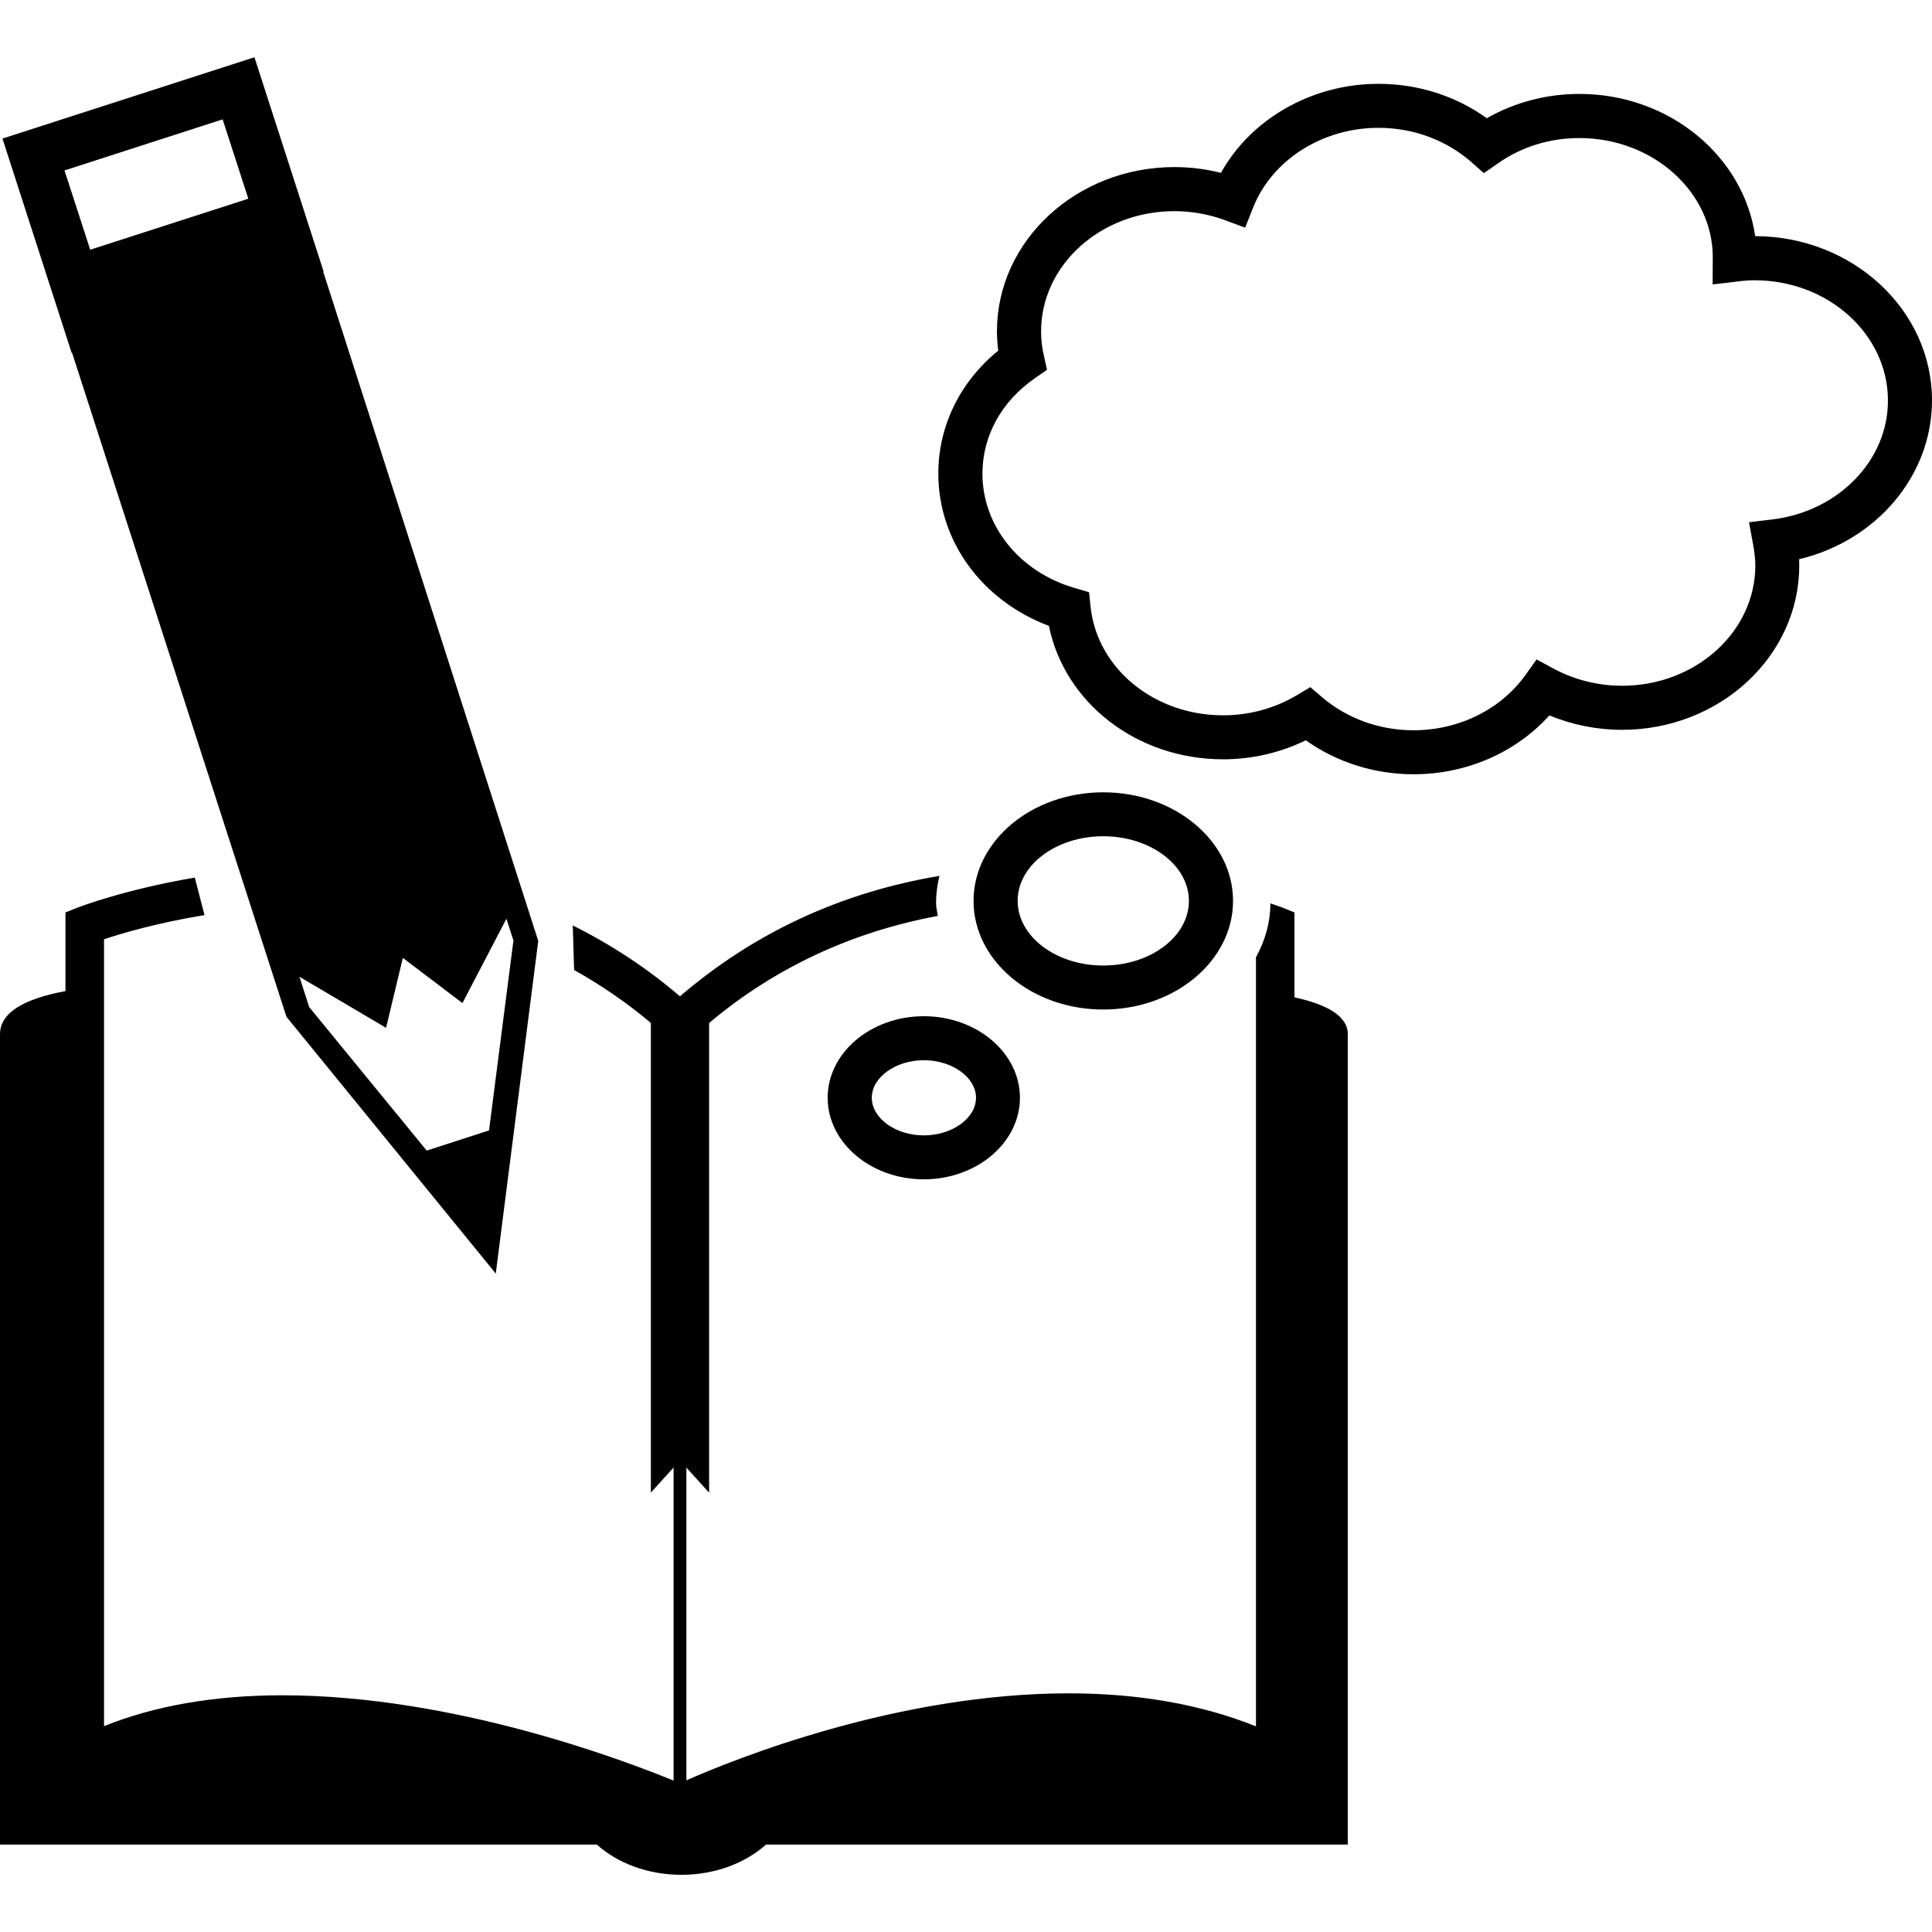 <?xml version="1.0" encoding="iso-8859-1"?>
<!-- Generator: Adobe Illustrator 16.0.0, SVG Export Plug-In . SVG Version: 6.00 Build 0)  -->
<!DOCTYPE svg PUBLIC "-//W3C//DTD SVG 1.1//EN" "http://www.w3.org/Graphics/SVG/1.1/DTD/svg11.dtd">
<svg version="1.1" id="Capa_1" xmlns="http://www.w3.org/2000/svg" xmlns:xlink="http://www.w3.org/1999/xlink" x="0px" y="0px"
	 width="30.607px" height="30.607px" viewBox="0 0 30.607 30.607" style="enable-background:new 0 0 30.607 30.607;"
	 xml:space="preserve">
<g>
	<g>
		<path d="M30.607,6.343c0-1.433-1.256-2.598-2.801-2.602c-0.185-1.271-1.363-2.253-2.785-2.253c-0.521,0-1.023,0.132-1.467,0.385
			c-0.49-0.354-1.092-0.545-1.717-0.545c-1.055,0-2.02,0.556-2.495,1.411c-0.239-0.062-0.487-0.092-0.737-0.092
			c-1.551,0-2.811,1.167-2.811,2.602c0,0.102,0.008,0.205,0.02,0.306c-0.605,0.494-0.949,1.192-0.949,1.948
			c0,1.071,0.694,2.016,1.752,2.412c0.248,1.22,1.394,2.114,2.759,2.114c0.459,0,0.907-0.104,1.311-0.301
			c0.49,0.348,1.086,0.538,1.705,0.538c0.84,0,1.623-0.344,2.154-0.933c0.362,0.151,0.755,0.229,1.15,0.229
			c1.548,0,2.808-1.166,2.808-2.603c0-0.032,0-0.066-0.002-0.1C29.725,8.568,30.607,7.537,30.607,6.343z M28.077,8.229l-0.369,0.044
			l0.067,0.365c0.021,0.116,0.033,0.221,0.033,0.321c0,1.051-0.947,1.905-2.111,1.905c-0.381,0-0.754-0.094-1.084-0.271l-0.27-0.146
			l-0.179,0.25c-0.392,0.545-1.054,0.872-1.772,0.872c-0.535,0-1.05-0.185-1.444-0.521l-0.19-0.162l-0.214,0.128
			c-0.349,0.208-0.751,0.318-1.166,0.318c-1.092,0-1.995-0.739-2.101-1.718l-0.024-0.232l-0.226-0.066
			c-0.875-0.254-1.463-0.982-1.463-1.813c0-0.596,0.302-1.146,0.831-1.511l0.192-0.134l-0.051-0.229
			c-0.029-0.124-0.043-0.251-0.043-0.379c0-1.051,0.946-1.905,2.112-1.905c0.273,0,0.545,0.049,0.801,0.143l0.32,0.119l0.125-0.316
			c0.299-0.757,1.099-1.266,1.986-1.266c0.549,0,1.068,0.191,1.467,0.538l0.204,0.18l0.224-0.156c0.375-0.263,0.819-0.4,1.289-0.4
			c1.166,0,2.112,0.854,2.113,1.886l-0.002,0.433l0.391-0.046c0.09-0.013,0.183-0.02,0.274-0.02c1.165,0,2.112,0.855,2.112,1.905
			C29.911,7.294,29.122,8.104,28.077,8.229z"/>
		<path d="M17.477,15.993c1.135,0,2.057-0.772,2.057-1.721c0-0.948-0.922-1.72-2.057-1.72c-1.133,0-2.054,0.772-2.054,1.72
			C15.423,15.221,16.344,15.993,17.477,15.993z M17.477,13.248c0.75,0,1.358,0.46,1.358,1.024c0,0.565-0.608,1.024-1.358,1.024
			c-0.746,0-1.355-0.459-1.355-1.024C16.12,13.708,16.729,13.248,17.477,13.248z"/>
		<path d="M13.112,17.39c0,0.713,0.684,1.293,1.523,1.293c0.839,0,1.523-0.58,1.523-1.293c0-0.711-0.684-1.291-1.523-1.291
			C13.796,16.099,13.112,16.679,13.112,17.39z M15.462,17.39c0,0.326-0.379,0.597-0.826,0.597c-0.448,0-0.825-0.271-0.825-0.597
			c0-0.322,0.377-0.594,0.825-0.594C15.083,16.796,15.462,17.067,15.462,17.39z"/>
		<path d="M1.142,5.589l3.396,10.519l3.316,4.068l0.673-5.27L5.12,4.303l0.007-0.001L4.031,0.907L0.039,2.195L1.135,5.59
			L1.142,5.589z M6.116,16.283l0.266-1.108l0.944,0.716l0.697-1.336L8.134,14.9l-0.387,3.008L6.76,18.228l-1.862-2.274l-0.154-0.48
			L6.116,16.283z M3.527,1.891l0.407,1.257L1.429,3.956L1.022,2.7L3.527,1.891z"/>
		<path d="M20.507,15.8v-1.345l-0.192-0.078c-0.015-0.004-0.088-0.031-0.189-0.066c-0.001,0.305-0.084,0.592-0.229,0.854v12.184
			c-0.867-0.348-1.863-0.523-2.967-0.523c-2.706,0-5.282,1.037-6.056,1.378V23.25l0.36,0.397v-7.441
			c1.043-0.876,2.256-1.441,3.622-1.696c-0.008-0.068-0.027-0.135-0.027-0.206c0-0.146,0.02-0.29,0.054-0.428
			c-1.557,0.261-2.935,0.899-4.111,1.908c-0.525-0.45-1.094-0.821-1.698-1.123l0.021,0.706c0.427,0.239,0.834,0.517,1.216,0.838
			v7.441l0.36-0.397v4.96c-0.786-0.323-3.491-1.352-6.198-1.352c-1.069,0-2.019,0.164-2.825,0.489V14.88
			c0.279-0.094,0.849-0.261,1.592-0.383l-0.154-0.594c-1.091,0.185-1.813,0.458-1.855,0.475l-0.194,0.077v1.246
			C0.396,15.821,0,16.034,0,16.384C0,18.2,0,29.222,0,29.222h9.455c0.327,0.293,0.805,0.479,1.339,0.479
			c0.535,0,1.014-0.186,1.341-0.479h9.217c0,0,0-12.2,0-12.838C21.352,16.099,21.029,15.914,20.507,15.8z"/>
	</g>
</g>
<g>
</g>
<g>
</g>
<g>
</g>
<g>
</g>
<g>
</g>
<g>
</g>
<g>
</g>
<g>
</g>
<g>
</g>
<g>
</g>
<g>
</g>
<g>
</g>
<g>
</g>
<g>
</g>
<g>
</g>
</svg>
